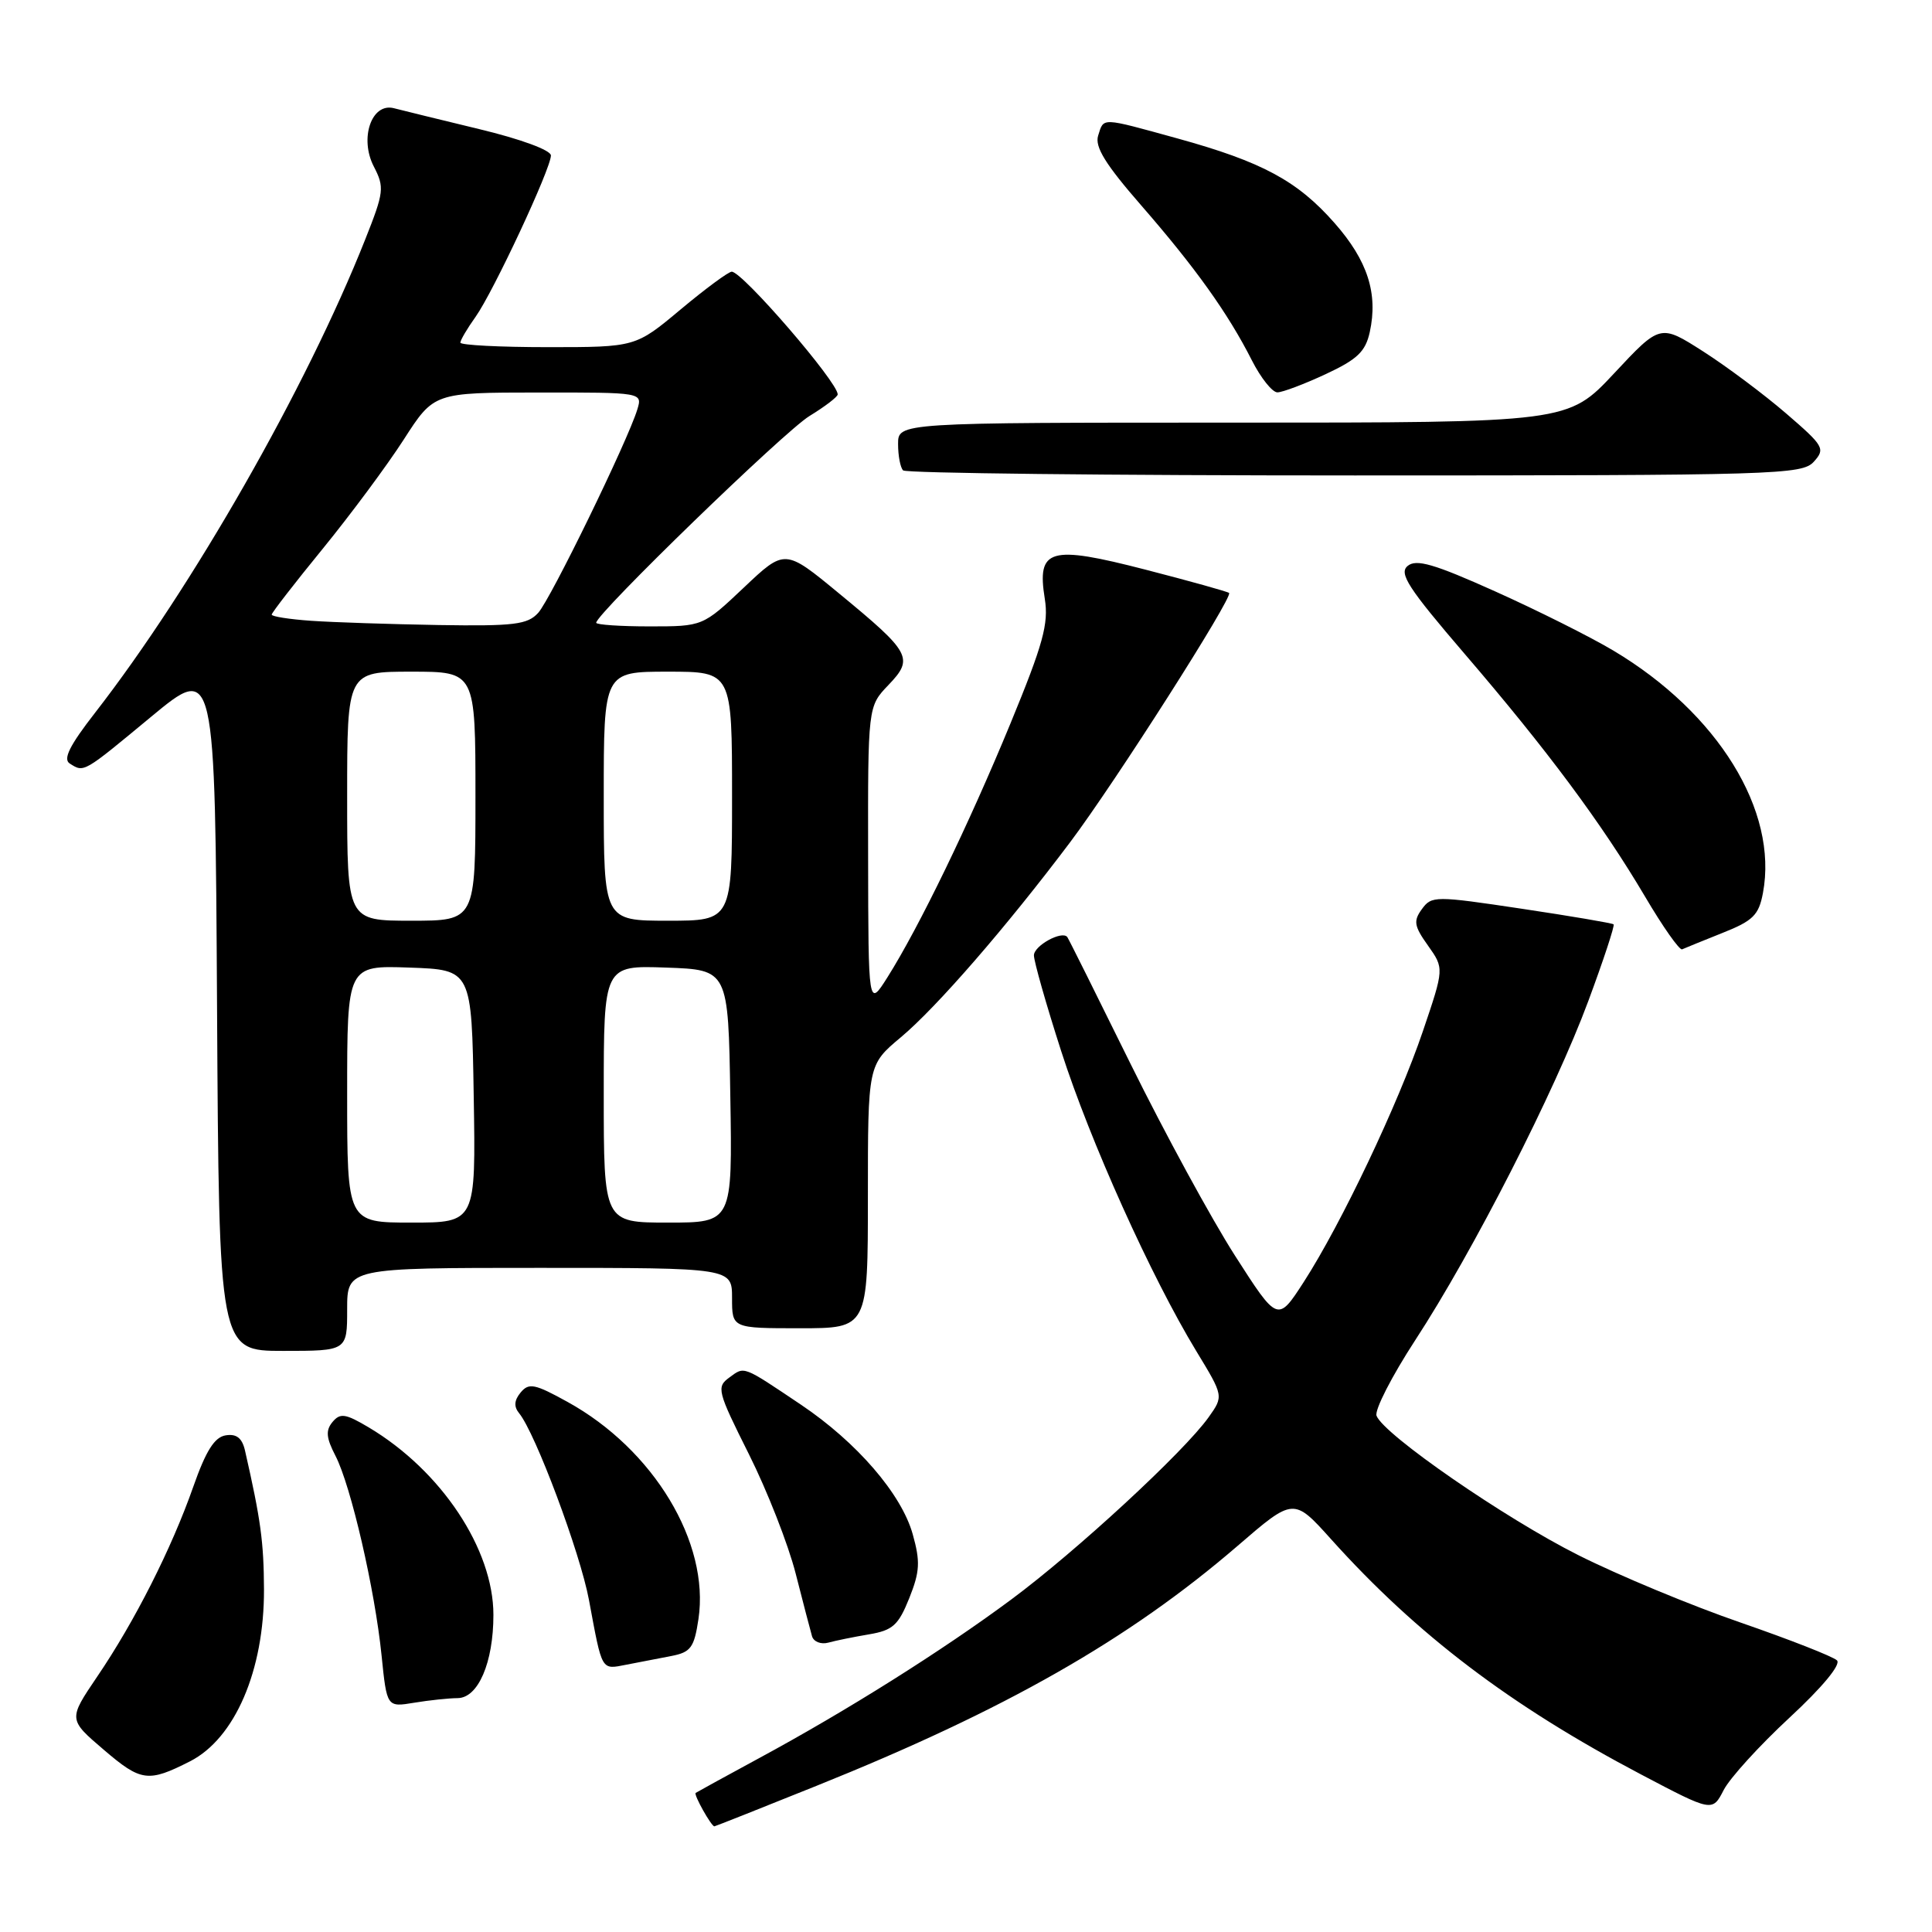 <?xml version="1.0" encoding="UTF-8" standalone="no"?>
<!DOCTYPE svg PUBLIC "-//W3C//DTD SVG 1.1//EN" "http://www.w3.org/Graphics/SVG/1.1/DTD/svg11.dtd" >
<svg xmlns="http://www.w3.org/2000/svg" xmlns:xlink="http://www.w3.org/1999/xlink" version="1.1" viewBox="0 0 256 256">
 <g >
 <path fill="currentColor"
d=" M 108.17 236.64 C 133.18 226.59 149.56 217.26 163.96 204.86 C 171.41 198.43 171.41 198.43 176.39 203.97 C 187.75 216.61 200.16 226.02 217.44 235.12 C 226.90 240.10 226.90 240.10 228.40 237.18 C 229.23 235.58 233.16 231.27 237.12 227.60 C 241.48 223.56 243.96 220.56 243.41 220.01 C 242.91 219.51 237.17 217.26 230.67 215.01 C 224.16 212.77 214.48 208.75 209.15 206.07 C 199.40 201.18 183.36 190.10 182.40 187.60 C 182.11 186.86 184.42 182.35 187.52 177.59 C 195.21 165.81 206.03 144.59 210.46 132.64 C 212.47 127.22 213.98 122.65 213.81 122.48 C 213.64 122.32 208.16 121.39 201.62 120.41 C 190.14 118.69 189.70 118.69 188.41 120.46 C 187.26 122.03 187.37 122.71 189.22 125.30 C 191.36 128.32 191.36 128.32 188.54 136.64 C 185.26 146.30 177.73 162.15 172.76 169.86 C 169.30 175.21 169.30 175.21 163.63 166.36 C 160.51 161.49 154.30 150.07 149.82 141.00 C 145.35 131.93 141.57 124.35 141.42 124.16 C 140.71 123.27 137.00 125.31 137.00 126.59 C 137.00 127.38 138.62 133.09 140.61 139.27 C 144.45 151.23 152.54 169.19 158.51 179.02 C 162.14 184.99 162.14 184.99 160.15 187.79 C 156.89 192.37 142.62 205.55 134.00 211.94 C 124.82 218.75 112.18 226.70 100.50 233.01 C 96.10 235.39 92.36 237.45 92.18 237.57 C 91.89 237.79 94.25 242.00 94.66 242.00 C 94.76 242.00 100.84 239.59 108.17 236.64 Z  M 25.17 233.39 C 31.13 230.36 35.01 221.34 34.98 210.62 C 34.95 204.32 34.56 201.40 32.46 192.19 C 32.08 190.55 31.34 189.96 29.91 190.19 C 28.43 190.42 27.29 192.22 25.61 197.00 C 22.74 205.18 17.85 214.85 12.88 222.16 C 9.04 227.83 9.04 227.83 13.77 231.87 C 18.69 236.08 19.64 236.20 25.17 233.39 Z  M 60.63 225.01 C 63.36 225.00 65.38 220.30 65.38 213.98 C 65.38 205.27 58.47 194.87 48.88 189.15 C 45.77 187.30 45.08 187.20 44.06 188.42 C 43.13 189.54 43.22 190.52 44.45 192.90 C 46.50 196.86 49.68 210.65 50.56 219.36 C 51.26 226.22 51.26 226.22 54.88 225.62 C 56.87 225.29 59.46 225.02 60.63 225.01 Z  M 88.95 219.43 C 91.53 218.93 91.98 218.33 92.55 214.53 C 94.06 204.41 86.61 192.05 75.20 185.76 C 70.86 183.36 70.08 183.20 68.99 184.51 C 68.13 185.55 68.07 186.38 68.78 187.25 C 70.93 189.85 76.88 205.76 78.04 212.00 C 79.82 221.57 79.63 221.23 83.00 220.58 C 84.65 220.26 87.33 219.74 88.95 219.43 Z  M 115.15 216.56 C 118.29 216.03 119.04 215.36 120.48 211.77 C 121.89 208.24 121.96 206.93 120.94 203.29 C 119.45 197.96 113.53 191.10 106.12 186.12 C 98.34 180.90 98.68 181.03 96.65 182.52 C 94.91 183.79 95.04 184.31 99.23 192.68 C 101.66 197.53 104.45 204.65 105.43 208.50 C 106.41 212.35 107.39 216.09 107.60 216.82 C 107.82 217.54 108.78 217.92 109.75 217.66 C 110.71 217.39 113.14 216.90 115.15 216.56 Z  M 46.00 173.50 C 46.00 168.00 46.00 168.00 71.50 168.00 C 97.00 168.00 97.00 168.00 97.00 172.00 C 97.00 176.00 97.00 176.00 106.00 176.00 C 115.00 176.00 115.00 176.00 115.00 158.55 C 115.00 141.10 115.00 141.10 119.36 137.45 C 124.09 133.50 133.40 122.77 141.82 111.57 C 147.73 103.71 163.44 79.08 162.86 78.57 C 162.66 78.39 157.67 77.00 151.78 75.48 C 139.06 72.20 137.37 72.68 138.44 79.34 C 138.97 82.64 138.23 85.33 133.88 95.89 C 128.39 109.21 121.79 122.84 117.59 129.50 C 115.06 133.50 115.06 133.50 115.03 113.55 C 115.00 93.61 115.00 93.61 117.72 90.77 C 121.12 87.22 120.72 86.49 111.15 78.61 C 104.00 72.71 104.00 72.71 98.56 77.86 C 93.12 83.00 93.12 83.00 86.06 83.00 C 82.18 83.00 79.00 82.78 79.00 82.52 C 79.00 81.32 103.91 57.17 107.25 55.13 C 109.31 53.87 111.00 52.58 111.00 52.26 C 111.00 50.62 98.38 36.00 96.96 36.00 C 96.53 36.00 93.48 38.25 90.19 41.00 C 84.21 46.00 84.21 46.00 72.60 46.00 C 66.22 46.00 61.00 45.73 61.00 45.40 C 61.00 45.08 61.90 43.54 63.01 41.99 C 65.37 38.67 73.00 22.34 73.00 20.60 C 73.00 19.90 68.97 18.42 63.51 17.11 C 58.29 15.85 53.20 14.60 52.20 14.34 C 49.24 13.57 47.60 18.32 49.53 22.06 C 50.96 24.83 50.89 25.44 48.38 31.76 C 40.60 51.38 25.49 77.85 12.60 94.44 C 9.23 98.77 8.32 100.59 9.24 101.17 C 11.15 102.38 10.97 102.48 20.02 94.98 C 28.50 87.96 28.50 87.96 28.76 133.48 C 29.02 179.00 29.02 179.00 37.51 179.00 C 46.00 179.00 46.00 179.00 46.00 173.50 Z  M 228.23 123.62 C 232.29 122.01 233.05 121.26 233.60 118.32 C 235.64 107.44 227.63 94.46 213.77 86.20 C 210.72 84.38 203.66 80.85 198.09 78.35 C 190.01 74.72 187.66 74.04 186.52 74.99 C 185.33 75.97 186.59 77.92 194.09 86.66 C 205.04 99.41 212.25 109.12 217.97 118.79 C 220.33 122.80 222.55 125.95 222.89 125.79 C 223.23 125.63 225.64 124.66 228.23 123.62 Z  M 240.34 61.18 C 241.89 59.47 241.68 59.10 236.69 54.80 C 233.78 52.29 228.84 48.59 225.70 46.58 C 219.99 42.93 219.99 42.93 213.88 49.47 C 207.77 56.00 207.77 56.00 163.39 56.00 C 119.00 56.00 119.00 56.00 119.00 58.83 C 119.00 60.39 119.30 61.97 119.67 62.33 C 120.03 62.70 146.96 63.00 179.51 63.00 C 235.44 63.00 238.78 62.90 240.34 61.18 Z  M 175.65 49.58 C 179.84 47.63 180.93 46.60 181.50 44.01 C 182.62 38.89 181.22 34.54 176.85 29.57 C 171.92 23.96 167.24 21.44 156.01 18.34 C 145.77 15.52 146.28 15.54 145.51 17.97 C 145.04 19.45 146.47 21.77 151.22 27.22 C 158.36 35.42 162.72 41.51 165.88 47.75 C 167.07 50.09 168.59 52.00 169.27 51.99 C 169.95 51.98 172.82 50.90 175.65 49.58 Z  M 46.00 144.96 C 46.00 127.92 46.00 127.92 54.25 128.21 C 62.50 128.50 62.50 128.50 62.77 145.25 C 63.05 162.00 63.05 162.00 54.52 162.00 C 46.00 162.00 46.00 162.00 46.00 144.96 Z  M 80.00 144.96 C 80.00 127.92 80.00 127.92 88.25 128.21 C 96.50 128.50 96.50 128.50 96.77 145.25 C 97.05 162.00 97.05 162.00 88.52 162.00 C 80.00 162.00 80.00 162.00 80.00 144.96 Z  M 46.00 105.50 C 46.00 89.00 46.00 89.00 54.50 89.00 C 63.00 89.00 63.00 89.00 63.00 105.50 C 63.00 122.00 63.00 122.00 54.50 122.00 C 46.00 122.00 46.00 122.00 46.00 105.50 Z  M 80.00 105.50 C 80.00 89.00 80.00 89.00 88.50 89.00 C 97.00 89.00 97.00 89.00 97.00 105.50 C 97.00 122.00 97.00 122.00 88.50 122.00 C 80.00 122.00 80.00 122.00 80.00 105.50 Z  M 41.25 82.26 C 38.36 82.06 36.00 81.69 36.00 81.44 C 36.00 81.20 39.04 77.27 42.75 72.73 C 46.46 68.18 51.30 61.66 53.50 58.24 C 57.50 52.02 57.50 52.02 71.32 52.01 C 85.13 52.00 85.13 52.00 84.45 54.25 C 83.19 58.40 72.97 79.38 71.32 81.20 C 69.91 82.76 68.14 82.98 58.10 82.82 C 51.72 82.71 44.14 82.46 41.25 82.26 Z "/>
</g>
</svg>